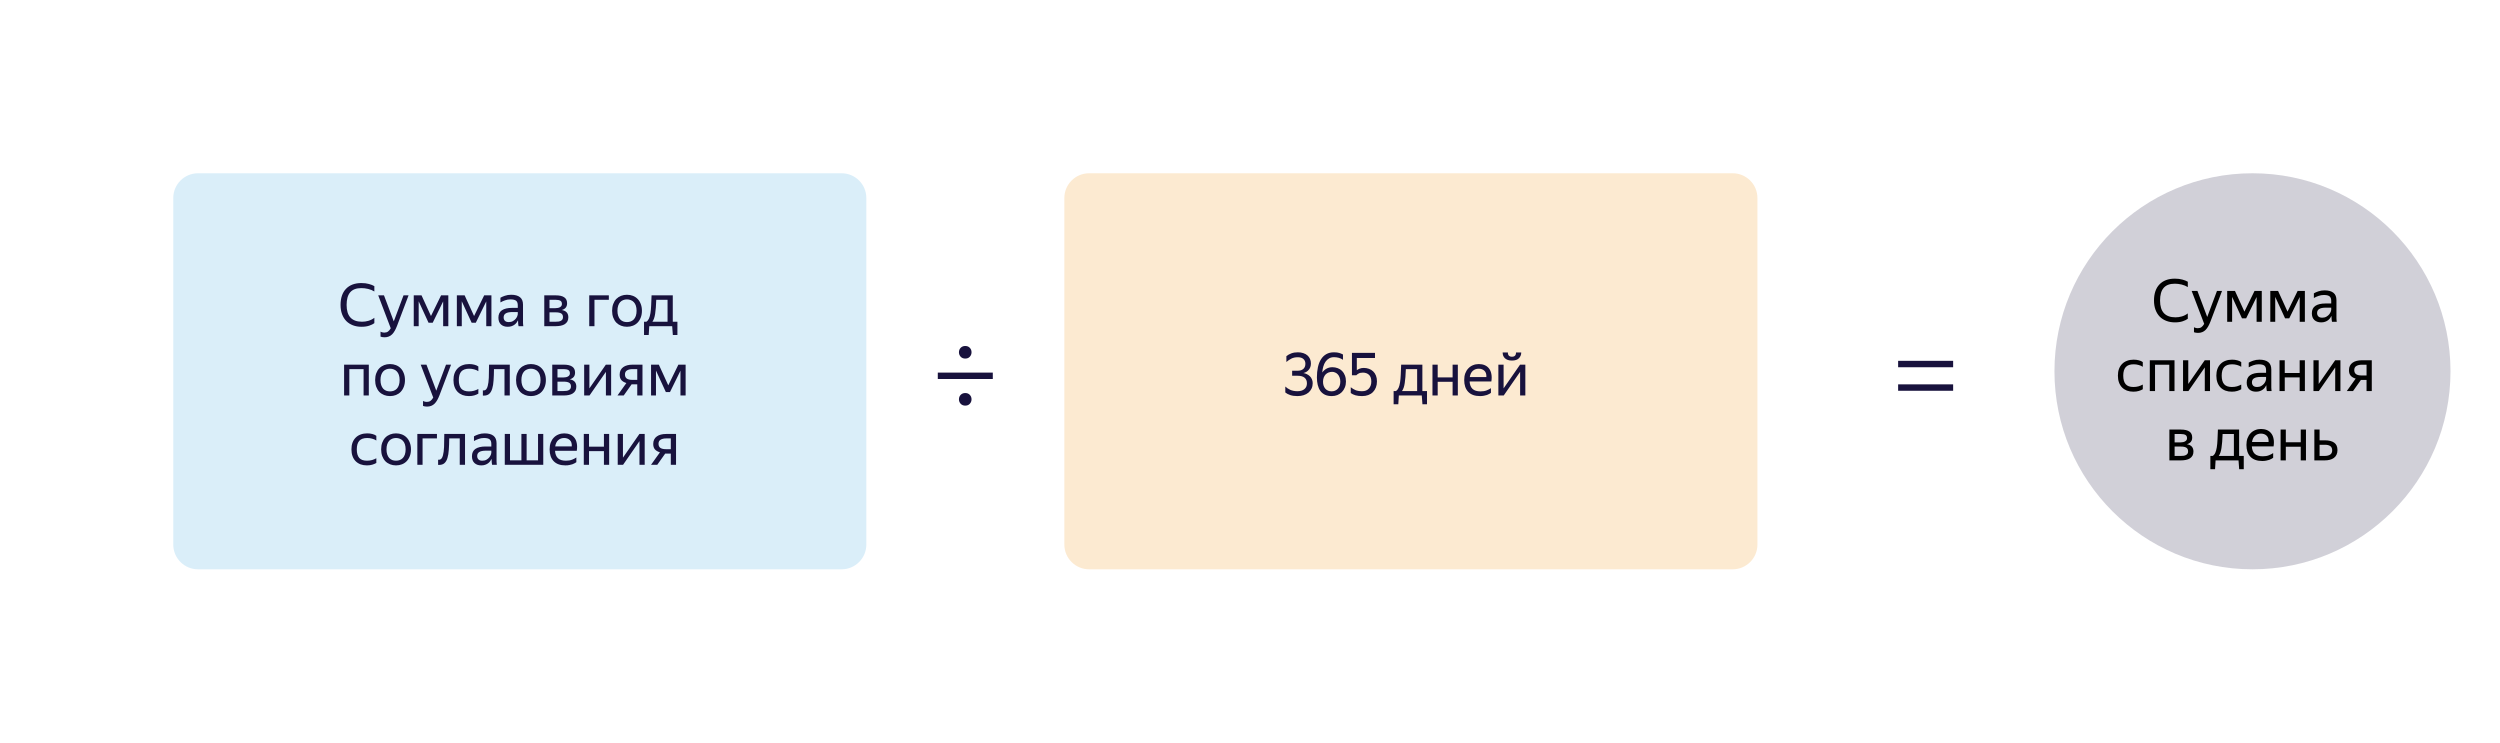 <svg width="505" height="150" viewBox="0 0 505 150" fill="none" xmlns="http://www.w3.org/2000/svg">
<rect width="505" height="150" rx="10" fill="white"/>
<path d="M455 115C477.091 115 495 97.091 495 75C495 52.909 477.091 35 455 35C432.909 35 415 52.909 415 75C415 97.091 432.909 115 455 115Z" fill="#D1D0D8"/>
<path d="M439.344 65.12C438.704 65.12 438.124 65.02 437.604 64.82C437.084 64.62 436.636 64.332 436.26 63.956C435.892 63.572 435.608 63.108 435.408 62.564C435.208 62.012 435.108 61.392 435.108 60.704C435.108 60.008 435.2 59.388 435.384 58.844C435.568 58.3 435.84 57.84 436.2 57.464C436.56 57.08 437 56.788 437.52 56.588C438.048 56.388 438.648 56.288 439.32 56.288C439.904 56.288 440.416 56.352 440.856 56.48C441.296 56.6 441.656 56.744 441.936 56.912V57.992C441.576 57.76 441.16 57.588 440.688 57.476C440.224 57.364 439.764 57.308 439.308 57.308C438.292 57.308 437.54 57.592 437.052 58.16C436.572 58.72 436.332 59.568 436.332 60.704C436.332 61.848 436.592 62.7 437.112 63.26C437.64 63.82 438.416 64.1 439.44 64.1C439.88 64.1 440.308 64.04 440.724 63.92C441.148 63.8 441.552 63.596 441.936 63.308V64.388C441.704 64.572 441.364 64.74 440.916 64.892C440.476 65.044 439.952 65.12 439.344 65.12ZM446.52 64.928C446.376 65.304 446.224 65.632 446.064 65.912C445.904 66.2 445.724 66.444 445.524 66.644C445.324 66.844 445.1 66.992 444.852 67.088C444.604 67.192 444.32 67.244 444 67.244C443.84 67.244 443.692 67.232 443.556 67.208C443.42 67.192 443.296 67.16 443.184 67.112V66.092C443.272 66.156 443.384 66.204 443.52 66.236C443.656 66.276 443.804 66.296 443.964 66.296C444.26 66.296 444.504 66.224 444.696 66.08C444.888 65.944 445.072 65.724 445.248 65.42L442.716 58.772H443.88L445.86 64.028L447.828 58.772H448.848L446.52 64.928ZM455.833 59.996L453.721 64.304H452.881L450.889 59.972V65H449.893V58.772H451.465L453.373 62.948L455.413 58.772H456.877V65H455.833V59.996ZM464.54 59.996L462.428 64.304H461.588L459.596 59.972V65H458.6V58.772H460.172L462.08 62.948L464.12 58.772H465.584V65H464.54V59.996ZM470.955 63.812C470.883 63.956 470.791 64.108 470.679 64.268C470.567 64.42 470.427 64.56 470.259 64.688C470.091 64.816 469.891 64.92 469.659 65C469.435 65.08 469.171 65.12 468.867 65.12C468.307 65.12 467.855 64.964 467.511 64.652C467.167 64.332 466.995 63.876 466.995 63.284C466.995 62.604 467.231 62.104 467.703 61.784C468.183 61.464 468.863 61.304 469.743 61.304H470.907V60.788C470.907 60.356 470.795 60.048 470.571 59.864C470.347 59.68 469.963 59.588 469.419 59.588C469.035 59.588 468.671 59.652 468.327 59.78C467.983 59.9 467.675 60.04 467.403 60.2V59.252C467.627 59.116 467.927 58.984 468.303 58.856C468.687 58.72 469.107 58.652 469.563 58.652C470.347 58.652 470.943 58.816 471.351 59.144C471.759 59.464 471.963 59.964 471.963 60.644V63.992C471.963 64.064 471.963 64.148 471.963 64.244C471.971 64.332 471.975 64.424 471.975 64.52C471.983 64.616 471.991 64.708 471.999 64.796C472.007 64.876 472.015 64.944 472.023 65H471.063C471.039 64.888 471.015 64.732 470.991 64.532C470.975 64.324 470.967 64.144 470.967 63.992L470.955 63.812ZM469.095 64.172C469.423 64.172 469.703 64.104 469.935 63.968C470.167 63.832 470.355 63.676 470.499 63.5C470.643 63.316 470.747 63.14 470.811 62.972C470.875 62.796 470.907 62.672 470.907 62.6V62.144H469.851C469.219 62.144 468.759 62.236 468.471 62.42C468.191 62.596 468.051 62.864 468.051 63.224C468.051 63.504 468.135 63.732 468.303 63.908C468.471 64.084 468.735 64.172 469.095 64.172ZM430.948 79.12C430.468 79.12 430.032 79.048 429.64 78.904C429.256 78.752 428.928 78.54 428.656 78.268C428.384 77.988 428.176 77.648 428.032 77.248C427.888 76.848 427.816 76.392 427.816 75.88C427.816 75.376 427.888 74.924 428.032 74.524C428.184 74.124 428.396 73.788 428.668 73.516C428.94 73.236 429.272 73.024 429.664 72.88C430.056 72.728 430.5 72.652 430.996 72.652C431.38 72.652 431.732 72.696 432.052 72.784C432.372 72.864 432.636 72.984 432.844 73.144V74.092C432.588 73.924 432.3 73.8 431.98 73.72C431.668 73.632 431.344 73.588 431.008 73.588C430.28 73.588 429.744 73.776 429.4 74.152C429.064 74.528 428.896 75.104 428.896 75.88C428.896 76.656 429.06 77.232 429.388 77.608C429.716 77.984 430.236 78.172 430.948 78.172C431.324 78.172 431.668 78.128 431.98 78.04C432.3 77.944 432.588 77.824 432.844 77.68V78.628C432.62 78.764 432.348 78.88 432.028 78.976C431.716 79.072 431.356 79.12 430.948 79.12ZM434.26 72.772H439.252V79H438.196V73.672H435.316V79H434.26V72.772ZM442.031 77.56L445.355 72.772H446.423V79H445.367V74.224L442.055 79H440.975V72.772H442.031V77.56ZM450.835 79.12C450.355 79.12 449.919 79.048 449.527 78.904C449.143 78.752 448.815 78.54 448.543 78.268C448.271 77.988 448.063 77.648 447.919 77.248C447.775 76.848 447.703 76.392 447.703 75.88C447.703 75.376 447.775 74.924 447.919 74.524C448.071 74.124 448.283 73.788 448.555 73.516C448.827 73.236 449.159 73.024 449.551 72.88C449.943 72.728 450.387 72.652 450.883 72.652C451.267 72.652 451.619 72.696 451.939 72.784C452.259 72.864 452.523 72.984 452.731 73.144V74.092C452.475 73.924 452.187 73.8 451.867 73.72C451.555 73.632 451.231 73.588 450.895 73.588C450.167 73.588 449.631 73.776 449.287 74.152C448.951 74.528 448.783 75.104 448.783 75.88C448.783 76.656 448.947 77.232 449.275 77.608C449.603 77.984 450.123 78.172 450.835 78.172C451.211 78.172 451.555 78.128 451.867 78.04C452.187 77.944 452.475 77.824 452.731 77.68V78.628C452.507 78.764 452.235 78.88 451.915 78.976C451.603 79.072 451.243 79.12 450.835 79.12ZM457.795 77.812C457.723 77.956 457.631 78.108 457.519 78.268C457.407 78.42 457.267 78.56 457.099 78.688C456.931 78.816 456.731 78.92 456.499 79C456.275 79.08 456.011 79.12 455.707 79.12C455.147 79.12 454.695 78.964 454.351 78.652C454.007 78.332 453.835 77.876 453.835 77.284C453.835 76.604 454.071 76.104 454.543 75.784C455.023 75.464 455.703 75.304 456.583 75.304H457.747V74.788C457.747 74.356 457.635 74.048 457.411 73.864C457.187 73.68 456.803 73.588 456.259 73.588C455.875 73.588 455.511 73.652 455.167 73.78C454.823 73.9 454.515 74.04 454.243 74.2V73.252C454.467 73.116 454.767 72.984 455.143 72.856C455.527 72.72 455.947 72.652 456.403 72.652C457.187 72.652 457.783 72.816 458.191 73.144C458.599 73.464 458.803 73.964 458.803 74.644V77.992C458.803 78.064 458.803 78.148 458.803 78.244C458.811 78.332 458.815 78.424 458.815 78.52C458.823 78.616 458.831 78.708 458.839 78.796C458.847 78.876 458.855 78.944 458.863 79H457.903C457.879 78.888 457.855 78.732 457.831 78.532C457.815 78.324 457.807 78.144 457.807 77.992L457.795 77.812ZM455.935 78.172C456.263 78.172 456.543 78.104 456.775 77.968C457.007 77.832 457.195 77.676 457.339 77.5C457.483 77.316 457.587 77.14 457.651 76.972C457.715 76.796 457.747 76.672 457.747 76.6V76.144H456.691C456.059 76.144 455.599 76.236 455.311 76.42C455.031 76.596 454.891 76.864 454.891 77.224C454.891 77.504 454.975 77.732 455.143 77.908C455.311 78.084 455.575 78.172 455.935 78.172ZM464.532 76.24H461.52V79H460.464V72.772H461.52V75.34H464.532V72.772H465.588V79H464.532V76.24ZM468.375 77.56L471.699 72.772H472.767V79H471.711V74.224L468.399 79H467.319V72.772H468.375V77.56ZM474.491 74.788C474.491 74.436 474.555 74.136 474.683 73.888C474.811 73.632 474.991 73.424 475.223 73.264C475.455 73.096 475.731 72.972 476.051 72.892C476.371 72.812 476.719 72.772 477.095 72.772H479.099V79H478.043V76.744H476.903L475.307 79H474.047L475.847 76.48C475.415 76.352 475.079 76.156 474.839 75.892C474.607 75.628 474.491 75.26 474.491 74.788ZM478.043 75.844V73.672H477.095C476.647 73.672 476.279 73.756 475.991 73.924C475.703 74.092 475.559 74.364 475.559 74.74C475.559 75.132 475.687 75.416 475.943 75.592C476.199 75.76 476.563 75.844 477.035 75.844H478.043ZM438.216 86.772H440.544C441.296 86.772 441.864 86.904 442.248 87.168C442.632 87.424 442.824 87.828 442.824 88.38C442.824 88.748 442.728 89.044 442.536 89.268C442.352 89.484 442.088 89.64 441.744 89.736C442.632 89.88 443.076 90.372 443.076 91.212C443.076 91.532 443.012 91.808 442.884 92.04C442.756 92.264 442.58 92.448 442.356 92.592C442.132 92.736 441.86 92.84 441.54 92.904C441.228 92.968 440.888 93 440.52 93H438.216V86.772ZM439.272 87.672V89.364H440.448C440.848 89.364 441.168 89.292 441.408 89.148C441.656 89.004 441.78 88.796 441.78 88.524C441.78 88.196 441.672 87.972 441.456 87.852C441.24 87.732 440.932 87.672 440.532 87.672H439.272ZM439.272 90.204V92.1H440.508C440.732 92.1 440.932 92.088 441.108 92.064C441.292 92.032 441.448 91.98 441.576 91.908C441.712 91.836 441.816 91.74 441.888 91.62C441.96 91.5 441.996 91.352 441.996 91.176C441.996 90.816 441.872 90.564 441.624 90.42C441.376 90.276 441.004 90.204 440.508 90.204H439.272ZM446.962 92.1C447.186 91.964 447.362 91.752 447.49 91.464C447.618 91.176 447.718 90.812 447.79 90.372C447.862 89.932 447.91 89.412 447.934 88.812C447.966 88.212 447.994 87.532 448.018 86.772H452.302V92.1H453.238V94.776H452.314L452.182 93H447.55L447.442 94.776H446.494V92.1H446.962ZM451.246 92.1V87.672H448.966C448.926 88.848 448.85 89.792 448.738 90.504C448.634 91.208 448.45 91.74 448.186 92.1H451.246ZM459.179 92.472C459.091 92.536 458.983 92.604 458.855 92.676C458.727 92.748 458.571 92.82 458.387 92.892C458.203 92.956 457.995 93.008 457.763 93.048C457.531 93.096 457.271 93.12 456.983 93.12C455.935 93.12 455.139 92.836 454.595 92.268C454.051 91.7 453.779 90.904 453.779 89.88C453.779 89.376 453.851 88.924 453.995 88.524C454.147 88.124 454.355 87.788 454.619 87.516C454.883 87.236 455.195 87.024 455.555 86.88C455.915 86.728 456.307 86.652 456.731 86.652C457.179 86.652 457.579 86.728 457.931 86.88C458.283 87.032 458.571 87.256 458.795 87.552C459.027 87.848 459.183 88.216 459.263 88.656C459.351 89.088 459.351 89.592 459.263 90.168H454.871C454.911 90.84 455.111 91.344 455.471 91.68C455.831 92.008 456.367 92.172 457.079 92.172C457.559 92.172 457.971 92.104 458.315 91.968C458.659 91.832 458.947 91.684 459.179 91.524V92.472ZM456.707 87.588C456.251 87.588 455.859 87.728 455.531 88.008C455.203 88.288 454.995 88.712 454.907 89.28H458.255C458.287 88.704 458.155 88.28 457.859 88.008C457.563 87.728 457.179 87.588 456.707 87.588ZM464.748 90.24H461.736V93H460.68V86.772H461.736V89.34H464.748V86.772H465.804V93H464.748V90.24ZM472.168 90.924C472.168 91.284 472.104 91.596 471.976 91.86C471.848 92.124 471.668 92.34 471.436 92.508C471.204 92.676 470.928 92.8 470.608 92.88C470.288 92.96 469.94 93 469.564 93H467.5V86.772H468.556V88.944H469.636C470.428 88.944 471.048 89.1 471.496 89.412C471.944 89.724 472.168 90.228 472.168 90.924ZM468.556 89.844V92.1H469.564C470.02 92.1 470.388 92.016 470.668 91.848C470.956 91.672 471.1 91.384 471.1 90.984C471.1 90.576 470.972 90.284 470.716 90.108C470.46 89.932 470.1 89.844 469.636 89.844H468.556Z" fill="black"/>
<g filter="url(#filter0_d)">
<path d="M350 25H40C31.716 25 25 31.716 25 40V110C25 118.284 31.716 125 40 125H350C358.284 125 365 118.284 365 110V40C365 31.716 358.284 25 350 25Z" fill="white"/>
</g>
<path d="M35 40C35 37.239 37.239 35 40 35H170C172.761 35 175 37.239 175 40V110C175 112.761 172.761 115 170 115H40C37.239 115 35 112.761 35 110V40Z" fill="#DAEEF9"/>
<path d="M73.027 66.009C72.387 66.009 71.807 65.909 71.287 65.709C70.767 65.509 70.319 65.221 69.943 64.845C69.575 64.461 69.291 63.997 69.091 63.453C68.891 62.901 68.791 62.281 68.791 61.593C68.791 60.897 68.883 60.277 69.067 59.733C69.251 59.189 69.523 58.729 69.883 58.353C70.243 57.969 70.683 57.677 71.203 57.477C71.731 57.277 72.331 57.177 73.003 57.177C73.587 57.177 74.099 57.241 74.539 57.369C74.979 57.489 75.339 57.633 75.619 57.801V58.881C75.259 58.649 74.843 58.477 74.371 58.365C73.907 58.253 73.447 58.197 72.991 58.197C71.975 58.197 71.223 58.481 70.735 59.049C70.255 59.609 70.015 60.457 70.015 61.593C70.015 62.737 70.275 63.589 70.795 64.149C71.323 64.709 72.099 64.989 73.123 64.989C73.563 64.989 73.991 64.929 74.407 64.809C74.831 64.689 75.235 64.485 75.619 64.197V65.277C75.387 65.461 75.047 65.629 74.599 65.781C74.159 65.933 73.635 66.009 73.027 66.009ZM80.203 65.817C80.059 66.193 79.907 66.521 79.747 66.801C79.587 67.089 79.407 67.333 79.207 67.533C79.007 67.733 78.783 67.881 78.535 67.977C78.287 68.081 78.003 68.133 77.683 68.133C77.523 68.133 77.375 68.121 77.239 68.097C77.103 68.081 76.979 68.049 76.867 68.001V66.981C76.955 67.045 77.067 67.093 77.203 67.125C77.339 67.165 77.487 67.185 77.647 67.185C77.943 67.185 78.187 67.113 78.379 66.969C78.571 66.833 78.755 66.613 78.931 66.309L76.399 59.661H77.563L79.543 64.917L81.511 59.661H82.531L80.203 65.817ZM89.517 60.885L87.405 65.193H86.565L84.573 60.861V65.889H83.577V59.661H85.149L87.057 63.837L89.097 59.661H90.561V65.889H89.517V60.885ZM98.224 60.885L96.112 65.193H95.272L93.28 60.861V65.889H92.284V59.661H93.856L95.764 63.837L97.804 59.661H99.268V65.889H98.224V60.885ZM104.639 64.701C104.567 64.845 104.475 64.997 104.363 65.157C104.251 65.309 104.111 65.449 103.943 65.577C103.775 65.705 103.575 65.809 103.343 65.889C103.119 65.969 102.855 66.009 102.551 66.009C101.991 66.009 101.539 65.853 101.195 65.541C100.851 65.221 100.679 64.765 100.679 64.173C100.679 63.493 100.915 62.993 101.387 62.673C101.867 62.353 102.547 62.193 103.427 62.193H104.591V61.677C104.591 61.245 104.479 60.937 104.255 60.753C104.031 60.569 103.647 60.477 103.103 60.477C102.719 60.477 102.355 60.541 102.011 60.669C101.667 60.789 101.359 60.929 101.087 61.089V60.141C101.311 60.005 101.611 59.873 101.987 59.745C102.371 59.609 102.791 59.541 103.247 59.541C104.031 59.541 104.627 59.705 105.035 60.033C105.443 60.353 105.647 60.853 105.647 61.533V64.881C105.647 64.953 105.647 65.037 105.647 65.133C105.655 65.221 105.659 65.313 105.659 65.409C105.667 65.505 105.675 65.597 105.683 65.685C105.691 65.765 105.699 65.833 105.707 65.889H104.747C104.723 65.777 104.699 65.621 104.675 65.421C104.659 65.213 104.651 65.033 104.651 64.881L104.639 64.701ZM102.779 65.061C103.107 65.061 103.387 64.993 103.619 64.857C103.851 64.721 104.039 64.565 104.183 64.389C104.327 64.205 104.431 64.029 104.495 63.861C104.559 63.685 104.591 63.561 104.591 63.489V63.033H103.535C102.903 63.033 102.443 63.125 102.155 63.309C101.875 63.485 101.735 63.753 101.735 64.113C101.735 64.393 101.819 64.621 101.987 64.797C102.155 64.973 102.419 65.061 102.779 65.061ZM109.944 59.661H112.272C113.024 59.661 113.592 59.793 113.976 60.057C114.36 60.313 114.552 60.717 114.552 61.269C114.552 61.637 114.456 61.933 114.264 62.157C114.08 62.373 113.816 62.529 113.472 62.625C114.36 62.769 114.804 63.261 114.804 64.101C114.804 64.421 114.74 64.697 114.612 64.929C114.484 65.153 114.308 65.337 114.084 65.481C113.86 65.625 113.588 65.729 113.268 65.793C112.956 65.857 112.616 65.889 112.248 65.889H109.944V59.661ZM111 60.561V62.253H112.176C112.576 62.253 112.896 62.181 113.136 62.037C113.384 61.893 113.508 61.685 113.508 61.413C113.508 61.085 113.4 60.861 113.184 60.741C112.968 60.621 112.66 60.561 112.26 60.561H111ZM111 63.093V64.989H112.236C112.46 64.989 112.66 64.977 112.836 64.953C113.02 64.921 113.176 64.869 113.304 64.797C113.44 64.725 113.544 64.629 113.616 64.509C113.688 64.389 113.724 64.241 113.724 64.065C113.724 63.705 113.6 63.453 113.352 63.309C113.104 63.165 112.732 63.093 112.236 63.093H111ZM119.026 59.661H122.986V60.561H120.082V65.889H119.026V59.661ZM126.645 66.009C126.221 66.009 125.825 65.937 125.457 65.793C125.089 65.649 124.769 65.441 124.497 65.169C124.233 64.889 124.025 64.549 123.873 64.149C123.721 63.749 123.645 63.289 123.645 62.769C123.645 62.257 123.721 61.801 123.873 61.401C124.025 60.993 124.233 60.653 124.497 60.381C124.769 60.109 125.089 59.901 125.457 59.757C125.825 59.613 126.221 59.541 126.645 59.541C127.077 59.541 127.477 59.613 127.845 59.757C128.213 59.901 128.529 60.109 128.793 60.381C129.065 60.653 129.277 60.993 129.429 61.401C129.589 61.801 129.669 62.257 129.669 62.769C129.669 63.289 129.589 63.749 129.429 64.149C129.277 64.549 129.065 64.889 128.793 65.169C128.529 65.441 128.213 65.649 127.845 65.793C127.477 65.937 127.077 66.009 126.645 66.009ZM126.645 65.061C126.925 65.061 127.181 65.017 127.413 64.929C127.653 64.833 127.861 64.693 128.037 64.509C128.213 64.317 128.349 64.077 128.445 63.789C128.541 63.501 128.589 63.161 128.589 62.769C128.589 62.377 128.541 62.037 128.445 61.749C128.349 61.461 128.213 61.225 128.037 61.041C127.861 60.849 127.653 60.709 127.413 60.621C127.181 60.525 126.925 60.477 126.645 60.477C126.365 60.477 126.109 60.525 125.877 60.621C125.645 60.709 125.441 60.849 125.265 61.041C125.097 61.225 124.965 61.461 124.869 61.749C124.773 62.037 124.725 62.377 124.725 62.769C124.725 63.161 124.773 63.501 124.869 63.789C124.965 64.077 125.097 64.317 125.265 64.509C125.441 64.693 125.645 64.833 125.877 64.929C126.109 65.017 126.365 65.061 126.645 65.061ZM130.561 64.989C130.785 64.853 130.961 64.641 131.089 64.353C131.217 64.065 131.317 63.701 131.389 63.261C131.461 62.821 131.509 62.301 131.533 61.701C131.565 61.101 131.593 60.421 131.617 59.661H135.901V64.989H136.837V67.665H135.913L135.781 65.889H131.149L131.041 67.665H130.093V64.989H130.561ZM134.845 64.989V60.561H132.565C132.525 61.737 132.449 62.681 132.337 63.393C132.233 64.097 132.049 64.629 131.785 64.989H134.845ZM69.508 73.661H74.501V79.889H73.445V74.561H70.564V79.889H69.508V73.661ZM78.779 80.009C78.355 80.009 77.959 79.937 77.591 79.793C77.223 79.649 76.903 79.441 76.631 79.169C76.367 78.889 76.159 78.549 76.007 78.149C75.855 77.749 75.779 77.289 75.779 76.769C75.779 76.257 75.855 75.801 76.007 75.401C76.159 74.993 76.367 74.653 76.631 74.381C76.903 74.109 77.223 73.901 77.591 73.757C77.959 73.613 78.355 73.541 78.779 73.541C79.211 73.541 79.611 73.613 79.979 73.757C80.347 73.901 80.663 74.109 80.927 74.381C81.199 74.653 81.411 74.993 81.563 75.401C81.723 75.801 81.803 76.257 81.803 76.769C81.803 77.289 81.723 77.749 81.563 78.149C81.411 78.549 81.199 78.889 80.927 79.169C80.663 79.441 80.347 79.649 79.979 79.793C79.611 79.937 79.211 80.009 78.779 80.009ZM78.779 79.061C79.059 79.061 79.315 79.017 79.547 78.929C79.787 78.833 79.995 78.693 80.171 78.509C80.347 78.317 80.483 78.077 80.579 77.789C80.675 77.501 80.723 77.161 80.723 76.769C80.723 76.377 80.675 76.037 80.579 75.749C80.483 75.461 80.347 75.225 80.171 75.041C79.995 74.849 79.787 74.709 79.547 74.621C79.315 74.525 79.059 74.477 78.779 74.477C78.499 74.477 78.243 74.525 78.011 74.621C77.779 74.709 77.575 74.849 77.399 75.041C77.231 75.225 77.099 75.461 77.003 75.749C76.907 76.037 76.859 76.377 76.859 76.769C76.859 77.161 76.907 77.501 77.003 77.789C77.099 78.077 77.231 78.317 77.399 78.509C77.575 78.693 77.779 78.833 78.011 78.929C78.243 79.017 78.499 79.061 78.779 79.061ZM88.787 79.817C88.643 80.193 88.491 80.521 88.331 80.801C88.171 81.089 87.991 81.333 87.791 81.533C87.591 81.733 87.367 81.881 87.119 81.977C86.871 82.081 86.587 82.133 86.267 82.133C86.107 82.133 85.959 82.121 85.823 82.097C85.687 82.081 85.563 82.049 85.451 82.001V80.981C85.539 81.045 85.651 81.093 85.787 81.125C85.923 81.165 86.071 81.185 86.231 81.185C86.527 81.185 86.771 81.113 86.963 80.969C87.155 80.833 87.339 80.613 87.515 80.309L84.983 73.661H86.147L88.127 78.917L90.095 73.661H91.115L88.787 79.817ZM94.732 80.009C94.252 80.009 93.816 79.937 93.424 79.793C93.04 79.641 92.712 79.429 92.44 79.157C92.168 78.877 91.96 78.537 91.816 78.137C91.672 77.737 91.6 77.281 91.6 76.769C91.6 76.265 91.672 75.813 91.816 75.413C91.968 75.013 92.18 74.677 92.452 74.405C92.724 74.125 93.056 73.913 93.448 73.769C93.84 73.617 94.284 73.541 94.78 73.541C95.164 73.541 95.516 73.585 95.836 73.673C96.156 73.753 96.42 73.873 96.628 74.033V74.981C96.372 74.813 96.084 74.689 95.764 74.609C95.452 74.521 95.128 74.477 94.792 74.477C94.064 74.477 93.528 74.665 93.184 75.041C92.848 75.417 92.68 75.993 92.68 76.769C92.68 77.545 92.844 78.121 93.172 78.497C93.5 78.873 94.02 79.061 94.732 79.061C95.108 79.061 95.452 79.017 95.764 78.929C96.084 78.833 96.372 78.713 96.628 78.569V79.517C96.404 79.653 96.132 79.769 95.812 79.865C95.5 79.961 95.14 80.009 94.732 80.009ZM98.524 77.957C98.636 77.549 98.708 76.997 98.74 76.301C98.772 75.605 98.788 74.725 98.788 73.661H102.976V79.889H101.908V74.561H99.784C99.776 75.417 99.748 76.177 99.7 76.841C99.66 77.505 99.568 78.065 99.424 78.521C99.288 78.977 99.084 79.325 98.812 79.565C98.548 79.797 98.192 79.913 97.744 79.913C97.712 79.913 97.68 79.913 97.648 79.913C97.616 79.913 97.58 79.909 97.54 79.901V78.857C97.58 78.865 97.632 78.869 97.696 78.869C98.104 78.869 98.38 78.565 98.524 77.957ZM107.244 80.009C106.82 80.009 106.424 79.937 106.056 79.793C105.688 79.649 105.368 79.441 105.096 79.169C104.832 78.889 104.624 78.549 104.472 78.149C104.32 77.749 104.244 77.289 104.244 76.769C104.244 76.257 104.32 75.801 104.472 75.401C104.624 74.993 104.832 74.653 105.096 74.381C105.368 74.109 105.688 73.901 106.056 73.757C106.424 73.613 106.82 73.541 107.244 73.541C107.676 73.541 108.076 73.613 108.444 73.757C108.812 73.901 109.128 74.109 109.392 74.381C109.664 74.653 109.876 74.993 110.028 75.401C110.188 75.801 110.268 76.257 110.268 76.769C110.268 77.289 110.188 77.749 110.028 78.149C109.876 78.549 109.664 78.889 109.392 79.169C109.128 79.441 108.812 79.649 108.444 79.793C108.076 79.937 107.676 80.009 107.244 80.009ZM107.244 79.061C107.524 79.061 107.78 79.017 108.012 78.929C108.252 78.833 108.46 78.693 108.636 78.509C108.812 78.317 108.948 78.077 109.044 77.789C109.14 77.501 109.188 77.161 109.188 76.769C109.188 76.377 109.14 76.037 109.044 75.749C108.948 75.461 108.812 75.225 108.636 75.041C108.46 74.849 108.252 74.709 108.012 74.621C107.78 74.525 107.524 74.477 107.244 74.477C106.964 74.477 106.708 74.525 106.476 74.621C106.244 74.709 106.04 74.849 105.864 75.041C105.696 75.225 105.564 75.461 105.468 75.749C105.372 76.037 105.324 76.377 105.324 76.769C105.324 77.161 105.372 77.501 105.468 77.789C105.564 78.077 105.696 78.317 105.864 78.509C106.04 78.693 106.244 78.833 106.476 78.929C106.708 79.017 106.964 79.061 107.244 79.061ZM111.555 73.661H113.883C114.635 73.661 115.203 73.793 115.587 74.057C115.971 74.313 116.163 74.717 116.163 75.269C116.163 75.637 116.067 75.933 115.875 76.157C115.691 76.373 115.427 76.529 115.083 76.625C115.971 76.769 116.415 77.261 116.415 78.101C116.415 78.421 116.351 78.697 116.223 78.929C116.095 79.153 115.919 79.337 115.695 79.481C115.471 79.625 115.199 79.729 114.879 79.793C114.567 79.857 114.227 79.889 113.859 79.889H111.555V73.661ZM112.611 74.561V76.253H113.787C114.187 76.253 114.507 76.181 114.747 76.037C114.995 75.893 115.119 75.685 115.119 75.413C115.119 75.085 115.011 74.861 114.795 74.741C114.579 74.621 114.271 74.561 113.871 74.561H112.611ZM112.611 77.093V78.989H113.847C114.071 78.989 114.271 78.977 114.447 78.953C114.631 78.921 114.787 78.869 114.915 78.797C115.051 78.725 115.155 78.629 115.227 78.509C115.299 78.389 115.335 78.241 115.335 78.065C115.335 77.705 115.211 77.453 114.963 77.309C114.715 77.165 114.343 77.093 113.847 77.093H112.611ZM119.057 78.449L122.381 73.661H123.449V79.889H122.393V75.113L119.081 79.889H118.001V73.661H119.057V78.449ZM125.173 75.677C125.173 75.325 125.237 75.025 125.365 74.777C125.493 74.521 125.673 74.313 125.905 74.153C126.137 73.985 126.413 73.861 126.733 73.781C127.053 73.701 127.401 73.661 127.777 73.661H129.781V79.889H128.725V77.633H127.585L125.989 79.889H124.729L126.529 77.369C126.097 77.241 125.761 77.045 125.521 76.781C125.289 76.517 125.173 76.149 125.173 75.677ZM128.725 76.733V74.561H127.777C127.329 74.561 126.961 74.645 126.673 74.813C126.385 74.981 126.241 75.253 126.241 75.629C126.241 76.021 126.369 76.305 126.625 76.481C126.881 76.649 127.245 76.733 127.717 76.733H128.725ZM137.452 74.885L135.34 79.193H134.5L132.508 74.861V79.889H131.512V73.661H133.084L134.992 77.837L137.032 73.661H138.496V79.889H137.452V74.885ZM74.124 94.009C73.644 94.009 73.208 93.937 72.816 93.793C72.432 93.641 72.104 93.429 71.832 93.157C71.56 92.877 71.352 92.537 71.208 92.137C71.064 91.737 70.992 91.281 70.992 90.769C70.992 90.265 71.064 89.813 71.208 89.413C71.36 89.013 71.572 88.677 71.844 88.405C72.116 88.125 72.448 87.913 72.84 87.769C73.232 87.617 73.676 87.541 74.172 87.541C74.556 87.541 74.908 87.585 75.228 87.673C75.548 87.753 75.812 87.873 76.02 88.033V88.981C75.764 88.813 75.476 88.689 75.156 88.609C74.844 88.521 74.52 88.477 74.184 88.477C73.456 88.477 72.92 88.665 72.576 89.041C72.24 89.417 72.072 89.993 72.072 90.769C72.072 91.545 72.236 92.121 72.564 92.497C72.892 92.873 73.412 93.061 74.124 93.061C74.5 93.061 74.844 93.017 75.156 92.929C75.476 92.833 75.764 92.713 76.02 92.569V93.517C75.796 93.653 75.524 93.769 75.204 93.865C74.892 93.961 74.532 94.009 74.124 94.009ZM79.992 94.009C79.568 94.009 79.172 93.937 78.804 93.793C78.436 93.649 78.116 93.441 77.844 93.169C77.58 92.889 77.372 92.549 77.22 92.149C77.068 91.749 76.992 91.289 76.992 90.769C76.992 90.257 77.068 89.801 77.22 89.401C77.372 88.993 77.58 88.653 77.844 88.381C78.116 88.109 78.436 87.901 78.804 87.757C79.172 87.613 79.568 87.541 79.992 87.541C80.424 87.541 80.824 87.613 81.192 87.757C81.56 87.901 81.876 88.109 82.14 88.381C82.412 88.653 82.624 88.993 82.776 89.401C82.936 89.801 83.016 90.257 83.016 90.769C83.016 91.289 82.936 91.749 82.776 92.149C82.624 92.549 82.412 92.889 82.14 93.169C81.876 93.441 81.56 93.649 81.192 93.793C80.824 93.937 80.424 94.009 79.992 94.009ZM79.992 93.061C80.272 93.061 80.528 93.017 80.76 92.929C81 92.833 81.208 92.693 81.384 92.509C81.56 92.317 81.696 92.077 81.792 91.789C81.888 91.501 81.936 91.161 81.936 90.769C81.936 90.377 81.888 90.037 81.792 89.749C81.696 89.461 81.56 89.225 81.384 89.041C81.208 88.849 81 88.709 80.76 88.621C80.528 88.525 80.272 88.477 79.992 88.477C79.712 88.477 79.456 88.525 79.224 88.621C78.992 88.709 78.788 88.849 78.612 89.041C78.444 89.225 78.312 89.461 78.216 89.749C78.12 90.037 78.072 90.377 78.072 90.769C78.072 91.161 78.12 91.501 78.216 91.789C78.312 92.077 78.444 92.317 78.612 92.509C78.788 92.693 78.992 92.833 79.224 92.929C79.456 93.017 79.712 93.061 79.992 93.061ZM84.303 87.661H88.263V88.561H85.359V93.889H84.303V87.661ZM89.483 91.957C89.595 91.549 89.667 90.997 89.699 90.301C89.731 89.605 89.747 88.725 89.747 87.661H93.935V93.889H92.867V88.561H90.743C90.735 89.417 90.707 90.177 90.659 90.841C90.619 91.505 90.527 92.065 90.383 92.521C90.247 92.977 90.043 93.325 89.771 93.565C89.507 93.797 89.151 93.913 88.703 93.913C88.671 93.913 88.639 93.913 88.607 93.913C88.575 93.913 88.539 93.909 88.499 93.901V92.857C88.539 92.865 88.591 92.869 88.655 92.869C89.063 92.869 89.339 92.565 89.483 91.957ZM99.295 92.701C99.223 92.845 99.131 92.997 99.019 93.157C98.907 93.309 98.767 93.449 98.599 93.577C98.431 93.705 98.231 93.809 97.999 93.889C97.775 93.969 97.511 94.009 97.207 94.009C96.647 94.009 96.195 93.853 95.851 93.541C95.507 93.221 95.335 92.765 95.335 92.173C95.335 91.493 95.571 90.993 96.043 90.673C96.523 90.353 97.203 90.193 98.083 90.193H99.247V89.677C99.247 89.245 99.135 88.937 98.911 88.753C98.687 88.569 98.303 88.477 97.759 88.477C97.375 88.477 97.011 88.541 96.667 88.669C96.323 88.789 96.015 88.929 95.743 89.089V88.141C95.967 88.005 96.267 87.873 96.643 87.745C97.027 87.609 97.447 87.541 97.903 87.541C98.687 87.541 99.283 87.705 99.691 88.033C100.099 88.353 100.303 88.853 100.303 89.533V92.881C100.303 92.953 100.303 93.037 100.303 93.133C100.311 93.221 100.315 93.313 100.315 93.409C100.323 93.505 100.331 93.597 100.339 93.685C100.347 93.765 100.355 93.833 100.363 93.889H99.403C99.379 93.777 99.355 93.621 99.331 93.421C99.315 93.213 99.307 93.033 99.307 92.881L99.295 92.701ZM97.435 93.061C97.763 93.061 98.043 92.993 98.275 92.857C98.507 92.721 98.695 92.565 98.839 92.389C98.983 92.205 99.087 92.029 99.151 91.861C99.215 91.685 99.247 91.561 99.247 91.489V91.033H98.191C97.559 91.033 97.099 91.125 96.811 91.309C96.531 91.485 96.391 91.753 96.391 92.113C96.391 92.393 96.475 92.621 96.643 92.797C96.811 92.973 97.075 93.061 97.435 93.061ZM109.74 93.889H101.964V87.661H103.02V92.989H105.324V87.661H106.38V92.989H108.684V87.661H109.74V93.889ZM116.424 93.361C116.336 93.425 116.228 93.493 116.1 93.565C115.972 93.637 115.816 93.709 115.632 93.781C115.448 93.845 115.24 93.897 115.008 93.937C114.776 93.985 114.516 94.009 114.228 94.009C113.18 94.009 112.384 93.725 111.84 93.157C111.296 92.589 111.024 91.793 111.024 90.769C111.024 90.265 111.096 89.813 111.24 89.413C111.392 89.013 111.6 88.677 111.864 88.405C112.128 88.125 112.44 87.913 112.8 87.769C113.16 87.617 113.552 87.541 113.976 87.541C114.424 87.541 114.824 87.617 115.176 87.769C115.528 87.921 115.816 88.145 116.04 88.441C116.272 88.737 116.428 89.105 116.508 89.545C116.596 89.977 116.596 90.481 116.508 91.057H112.116C112.156 91.729 112.356 92.233 112.716 92.569C113.076 92.897 113.612 93.061 114.324 93.061C114.804 93.061 115.216 92.993 115.56 92.857C115.904 92.721 116.192 92.573 116.424 92.413V93.361ZM113.952 88.477C113.496 88.477 113.104 88.617 112.776 88.897C112.448 89.177 112.24 89.601 112.152 90.169H115.5C115.532 89.593 115.4 89.169 115.104 88.897C114.808 88.617 114.424 88.477 113.952 88.477ZM121.993 91.129H118.981V93.889H117.925V87.661H118.981V90.229H121.993V87.661H123.049V93.889H121.993V91.129ZM125.836 92.449L129.16 87.661H130.228V93.889H129.172V89.113L125.86 93.889H124.78V87.661H125.836V92.449ZM131.952 89.677C131.952 89.325 132.016 89.025 132.144 88.777C132.272 88.521 132.452 88.313 132.684 88.153C132.916 87.985 133.192 87.861 133.512 87.781C133.832 87.701 134.18 87.661 134.556 87.661H136.56V93.889H135.504V91.633H134.364L132.768 93.889H131.508L133.308 91.369C132.876 91.241 132.54 91.045 132.3 90.781C132.068 90.517 131.952 90.149 131.952 89.677ZM135.504 90.733V88.561H134.556C134.108 88.561 133.74 88.645 133.452 88.813C133.164 88.981 133.02 89.253 133.02 89.629C133.02 90.021 133.148 90.305 133.404 90.481C133.66 90.649 134.024 90.733 134.496 90.733H135.504Z" fill="#18123D"/>
<path d="M215 40C215 37.239 217.239 35 220 35H350C352.761 35 355 37.239 355 40V110C355 112.761 352.761 115 350 115H220C217.239 115 215 112.761 215 110V40Z" fill="#FCEAD1"/>
<path d="M265.165 77.405C265.165 77.805 265.089 78.165 264.937 78.485C264.785 78.805 264.573 79.081 264.301 79.313C264.029 79.537 263.705 79.709 263.329 79.829C262.953 79.949 262.537 80.009 262.081 80.009C261.521 80.009 261.037 79.941 260.629 79.805C260.221 79.669 259.889 79.493 259.633 79.277V78.077C259.889 78.333 260.225 78.557 260.641 78.749C261.057 78.933 261.541 79.025 262.093 79.025C262.685 79.025 263.149 78.885 263.485 78.605C263.829 78.325 264.001 77.933 264.001 77.429C264.001 76.949 263.849 76.577 263.545 76.313C263.241 76.041 262.765 75.905 262.117 75.905H261.013V74.885H262.165C262.621 74.885 262.989 74.765 263.269 74.525C263.549 74.285 263.689 73.937 263.689 73.481C263.689 73.073 263.557 72.753 263.293 72.521C263.029 72.281 262.649 72.161 262.153 72.161C261.641 72.161 261.201 72.257 260.833 72.449C260.473 72.641 260.145 72.865 259.849 73.121V71.945C260.129 71.713 260.461 71.525 260.845 71.381C261.229 71.237 261.669 71.165 262.165 71.165C262.573 71.165 262.941 71.221 263.269 71.333C263.597 71.437 263.873 71.589 264.097 71.789C264.329 71.989 264.505 72.229 264.625 72.509C264.745 72.781 264.805 73.085 264.805 73.421C264.805 73.693 264.765 73.937 264.685 74.153C264.605 74.369 264.493 74.557 264.349 74.717C264.213 74.877 264.053 75.013 263.869 75.125C263.685 75.229 263.489 75.305 263.281 75.353C263.529 75.393 263.765 75.469 263.989 75.581C264.221 75.693 264.425 75.837 264.601 76.013C264.777 76.181 264.913 76.385 265.009 76.625C265.113 76.857 265.165 77.117 265.165 77.405ZM271.883 77.069C271.883 77.509 271.807 77.909 271.655 78.269C271.511 78.629 271.311 78.941 271.055 79.205C270.799 79.461 270.495 79.661 270.143 79.805C269.799 79.941 269.427 80.009 269.027 80.009C268.483 80.009 268.019 79.917 267.635 79.733C267.259 79.549 266.951 79.293 266.711 78.965C266.471 78.629 266.295 78.229 266.183 77.765C266.071 77.301 266.015 76.793 266.015 76.241C266.015 75.489 266.083 74.801 266.219 74.177C266.355 73.553 266.563 73.021 266.843 72.581C267.123 72.133 267.479 71.785 267.911 71.537C268.351 71.289 268.871 71.165 269.471 71.165C269.903 71.165 270.259 71.209 270.539 71.297C270.819 71.385 271.067 71.489 271.283 71.609V72.677C270.763 72.325 270.159 72.149 269.471 72.149C269.095 72.149 268.767 72.229 268.487 72.389C268.207 72.549 267.967 72.769 267.767 73.049C267.575 73.321 267.423 73.649 267.311 74.033C267.199 74.409 267.127 74.813 267.095 75.245C267.359 74.885 267.663 74.617 268.007 74.441C268.351 74.265 268.727 74.177 269.135 74.177C269.519 74.177 269.879 74.241 270.215 74.369C270.551 74.489 270.843 74.673 271.091 74.921C271.339 75.169 271.531 75.473 271.667 75.833C271.811 76.193 271.883 76.605 271.883 77.069ZM268.991 79.049C269.223 79.049 269.443 79.009 269.651 78.929C269.867 78.841 270.055 78.717 270.215 78.557C270.375 78.397 270.503 78.197 270.599 77.957C270.695 77.709 270.743 77.421 270.743 77.093C270.743 76.773 270.695 76.489 270.599 76.241C270.511 75.993 270.387 75.785 270.227 75.617C270.075 75.449 269.899 75.325 269.699 75.245C269.507 75.157 269.311 75.113 269.111 75.113C268.847 75.113 268.599 75.157 268.367 75.245C268.143 75.333 267.947 75.461 267.779 75.629C267.619 75.797 267.491 76.005 267.395 76.253C267.299 76.501 267.251 76.789 267.251 77.117C267.251 77.693 267.407 78.161 267.719 78.521C268.031 78.873 268.455 79.049 268.991 79.049ZM278.145 77.045C278.145 77.493 278.073 77.901 277.929 78.269C277.793 78.629 277.593 78.941 277.329 79.205C277.073 79.461 276.757 79.661 276.381 79.805C276.013 79.941 275.601 80.009 275.145 80.009C274.633 80.009 274.189 79.957 273.813 79.853C273.437 79.741 273.117 79.589 272.853 79.397V78.221C273.125 78.445 273.437 78.637 273.789 78.797C274.149 78.949 274.601 79.025 275.145 79.025C275.737 79.025 276.193 78.845 276.513 78.485C276.841 78.125 277.005 77.653 277.005 77.069C277.005 76.445 276.845 75.989 276.525 75.701C276.205 75.413 275.801 75.269 275.313 75.269C274.953 75.269 274.665 75.329 274.449 75.449C274.241 75.561 274.081 75.681 273.969 75.809H273.093V71.285H277.749V72.317H274.077V74.777C274.237 74.657 274.433 74.553 274.665 74.465C274.897 74.369 275.173 74.321 275.493 74.321C275.861 74.321 276.205 74.381 276.525 74.501C276.853 74.613 277.137 74.785 277.377 75.017C277.617 75.241 277.805 75.525 277.941 75.869C278.077 76.205 278.145 76.597 278.145 77.045ZM281.979 78.989C282.203 78.853 282.379 78.641 282.507 78.353C282.635 78.065 282.735 77.701 282.807 77.261C282.879 76.821 282.927 76.301 282.951 75.701C282.983 75.101 283.011 74.421 283.035 73.661H287.319V78.989H288.255V81.665H287.331L287.199 79.889H282.567L282.459 81.665H281.511V78.989H281.979ZM286.263 78.989V74.561H283.983C283.943 75.737 283.867 76.681 283.755 77.393C283.651 78.097 283.467 78.629 283.203 78.989H286.263ZM293.426 77.129H290.414V79.889H289.358V73.661H290.414V76.229H293.426V73.661H294.482V79.889H293.426V77.129ZM301.17 79.361C301.082 79.425 300.974 79.493 300.846 79.565C300.718 79.637 300.562 79.709 300.378 79.781C300.194 79.845 299.986 79.897 299.754 79.937C299.522 79.985 299.262 80.009 298.974 80.009C297.926 80.009 297.13 79.725 296.586 79.157C296.042 78.589 295.77 77.793 295.77 76.769C295.77 76.265 295.842 75.813 295.986 75.413C296.138 75.013 296.346 74.677 296.61 74.405C296.874 74.125 297.186 73.913 297.546 73.769C297.906 73.617 298.298 73.541 298.722 73.541C299.17 73.541 299.57 73.617 299.922 73.769C300.274 73.921 300.562 74.145 300.786 74.441C301.018 74.737 301.174 75.105 301.254 75.545C301.342 75.977 301.342 76.481 301.254 77.057H296.862C296.902 77.729 297.102 78.233 297.462 78.569C297.822 78.897 298.358 79.061 299.07 79.061C299.55 79.061 299.962 78.993 300.306 78.857C300.65 78.721 300.938 78.573 301.17 78.413V79.361ZM298.698 74.477C298.242 74.477 297.85 74.617 297.522 74.897C297.194 75.177 296.986 75.601 296.898 76.169H300.246C300.278 75.593 300.146 75.169 299.85 74.897C299.554 74.617 299.17 74.477 298.698 74.477ZM305.419 72.833C305.099 72.833 304.819 72.793 304.579 72.713C304.347 72.625 304.151 72.509 303.991 72.365C303.839 72.213 303.723 72.041 303.643 71.849C303.571 71.649 303.535 71.433 303.535 71.201H304.591C304.591 71.505 304.663 71.725 304.807 71.861C304.959 71.997 305.163 72.065 305.419 72.065C305.675 72.065 305.875 71.997 306.019 71.861C306.163 71.725 306.235 71.505 306.235 71.201H307.291C307.291 71.657 307.135 72.045 306.823 72.365C306.519 72.677 306.051 72.833 305.419 72.833ZM303.727 78.449L307.051 73.661H308.119V79.889H307.063V75.113L303.751 79.889H302.671V73.661H303.727V78.449Z" fill="#18123D"/>
<path d="M194.978 72.432C194.61 72.432 194.306 72.312 194.066 72.072C193.826 71.816 193.706 71.512 193.706 71.16C193.706 70.792 193.826 70.488 194.066 70.248C194.306 70.008 194.61 69.888 194.978 69.888C195.362 69.888 195.666 70.008 195.89 70.248C196.13 70.488 196.25 70.792 196.25 71.16C196.25 71.512 196.13 71.816 195.89 72.072C195.666 72.312 195.362 72.432 194.978 72.432ZM189.434 76.56V75.264H200.546V76.56H189.434ZM194.978 81.936C194.61 81.936 194.306 81.816 194.066 81.576C193.826 81.32 193.706 81.016 193.706 80.664C193.706 80.296 193.826 79.992 194.066 79.752C194.306 79.512 194.61 79.392 194.978 79.392C195.362 79.392 195.666 79.512 195.89 79.752C196.13 79.992 196.25 80.296 196.25 80.664C196.25 81.016 196.13 81.32 195.89 81.576C195.666 81.816 195.362 81.936 194.978 81.936Z" fill="#18123D"/>
<path d="M383.422 74.184V72.888H394.534V74.184H383.422ZM383.422 78.936V77.64H394.534V78.936H383.422Z" fill="#18123D"/>
<defs>
<filter id="filter0_d" x="10" y="10" width="370" height="130" filterUnits="userSpaceOnUse" color-interpolation-filters="sRGB">
<feFlood flood-opacity="0" result="BackgroundImageFix"/>
<feColorMatrix in="SourceAlpha" type="matrix" values="0 0 0 0 0 0 0 0 0 0 0 0 0 0 0 0 0 0 127 0"/>
<feOffset/>
<feGaussianBlur stdDeviation="7.5"/>
<feColorMatrix type="matrix" values="0 0 0 0 0.592 0 0 0 0 0.749 0 0 0 0 0.906 0 0 0 0.4 0"/>
<feBlend mode="normal" in2="BackgroundImageFix" result="effect1_dropShadow"/>
<feBlend mode="normal" in="SourceGraphic" in2="effect1_dropShadow" result="shape"/>
</filter>
</defs>
</svg>
